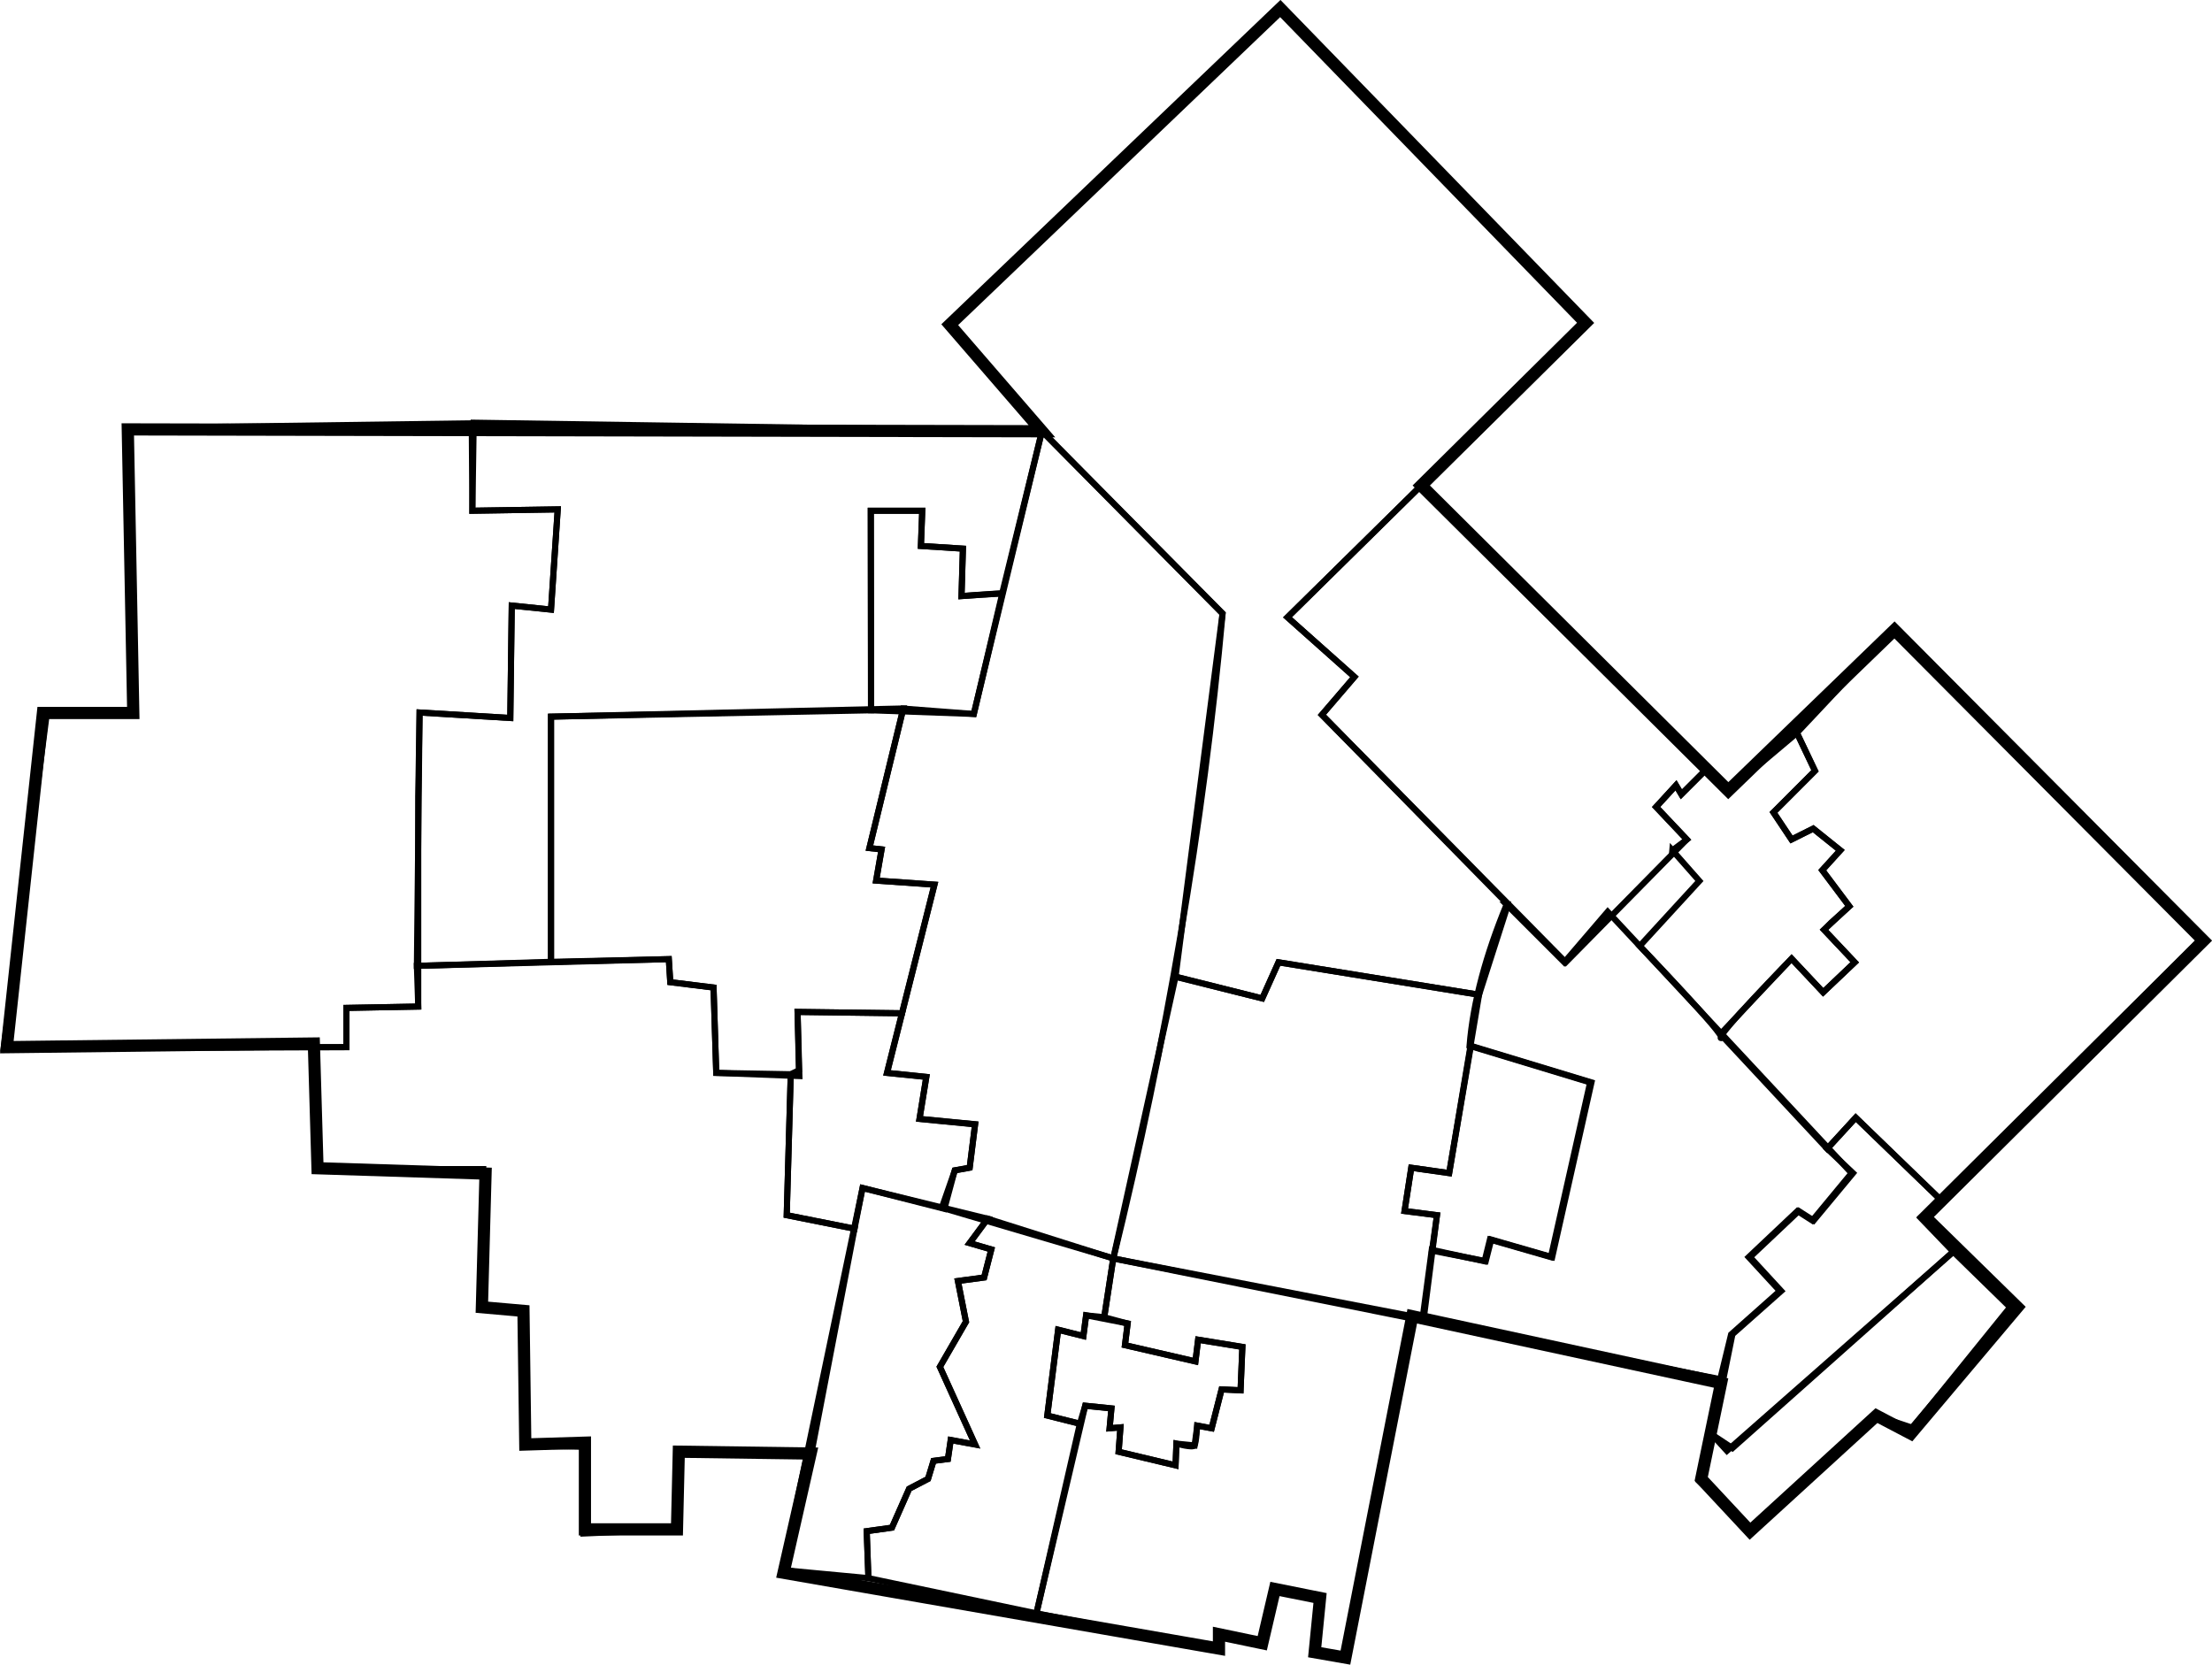 <?xml version="1.0" encoding="UTF-8"?>
<svg id="Layer_2" data-name="Layer 2" xmlns="http://www.w3.org/2000/svg" viewBox="0 0 181.41 136.54">
  <defs>
    <style>
      .cls-1, .cls-2 {
        fill: none;
        stroke: #000;
        stroke-miterlimit: 10;
      }

      .cls-2 {
        stroke-width: .5px;
      }
    </style>
  </defs>
  <g id="Layer_2-2" data-name="Layer 2">
    <polygon class="cls-1" points="77.89 26.63 85.45 35.37 10.48 35.22 10.93 58.48 3.52 58.48 .56 85.89 25.74 85.59 26.04 95.82 39.82 96.26 39.52 107.22 42.93 107.52 43.08 118.48 47.97 118.33 47.97 125.44 55.52 125.44 55.67 119.07 66.48 119.22 64.26 129 99.97 135.22 99.97 134.04 103.52 134.78 104.56 130.33 108.26 131.07 107.82 135.52 110.34 135.96 115.82 107.96 141.15 113.44 139.52 121.3 143.52 125.59 153.89 116.11 156.71 117.59 165.45 107.22 157.89 99.82 180.71 77.15 155.37 51.67 141.74 64.85 116.56 39.82 130.04 26.48 105 .7 77.89 26.63"/>
    <polygon class="cls-2" points="85.45 35.37 100.26 50.33 96.41 80.11 103.52 81.89 104.85 78.93 121.3 81.59 123.67 74.19 108.41 58.63 111.08 55.52 105.59 50.63 116.56 39.82 130.04 26.48 105 .7 77.89 26.63 85.45 35.37"/>
    <polygon class="cls-2" points="116.56 39.82 105.59 50.63 111.08 55.52 108.41 58.63 128.41 78.93 138.34 68.85 135.82 66.19 137.45 64.41 137.89 65.15 139.97 63.07 116.56 39.82"/>
    <path class="cls-2" d="m137.15,69.74l2.22,2.52-4.89,5.33s7.26,7.56,6.67,7.56,5.78-6.52,5.78-6.52l2.59,2.76,2.59-2.46-2.52-2.67.59-.59,1.48-1.33-2.22-2.96,1.48-1.63-2.22-1.78-1.78.89-1.48-2.22,3.41-3.41-1.48-3.11-5.63,4.74-1.78-1.78-2.07,2.07-.44-.74-1.63,1.78,2.52,2.67-1.19.89Z"/>
    <polygon class="cls-2" points="141.09 84.82 149.85 94.22 152.19 91.67 159.19 98.44 180.63 76.89 155.3 51.67 147.37 60.11 148.85 63.22 145.45 66.63 146.93 68.85 148.71 67.96 150.93 69.74 149.45 71.37 151.67 74.33 149.59 76.26 152.11 78.93 149.52 81.39 146.93 78.63 141.09 84.82"/>
    <polygon class="cls-2" points="149.85 94.22 151.97 96.22 148.74 100.11 147.52 99.33 143.52 103.11 146.08 105.89 142.08 109.44 140.41 117.67 141.63 119 160.19 102.67 157.52 99.89 159.19 98.44 152.19 91.67 149.85 94.22"/>
    <polygon class="cls-2" points="160.19 102.67 164.85 107.22 156.85 117.11 153.85 116.11 143.74 125.56 139.3 121.44 140.41 117.67 142.08 118.78 160.19 102.67"/>
    <path class="cls-2" d="m123.56,74.19c-1.69,4.11-2.75,7.99-3.04,11.59l9.89,3-3.22,14.33-5-1.44-.44,1.78-4.33-.94-.78,5.83,24.44,4.78.89-3.67,4-3.56-2.56-2.78,4-3.78,1.22.78,3.22-3.89-20-21.44-3.56,4.15-4.74-4.74Z"/>
    <polygon class="cls-2" points="120.63 85.78 118.85 96.22 115.74 95.78 115.19 99.33 117.85 99.67 117.44 102.58 121.85 103.44 122.3 101.67 127.3 103.11 130.52 88.78 120.63 85.78"/>
    <polygon class="cls-2" points="116.74 108.33 91.3 103.22 96.41 80.11 103.52 81.89 104.85 78.93 121.3 81.59 118.85 96.22 115.74 95.78 115.19 99.33 117.85 99.67 116.74 108.33"/>
    <path class="cls-2" d="m85.45,35.37l-5.59,23.19-5.78-.44-2.78,11.44,1,.11-.44,2.56,4.78.33-3.89,15.44,3.22.33-.56,3.44,4.56.44-.44,3.56-1.22.22-1.07,3.07,14.07,4.15c4.36-17.77,7.37-35.41,8.96-52.89l-14.81-14.96Z"/>
    <polygon class="cls-2" points="65.56 88.26 58.74 88 58.52 81 54.97 80.56 54.85 78.67 45.19 78.89 45.19 58.78 74.08 58.11 71.3 69.56 72.3 69.67 71.85 72.22 76.63 72.56 73.97 83.11 65.41 83 65.56 88.26"/>
    <path class="cls-2" d="m82.19,48.67c-.44,0-3.33.22-3.33.22l.11-3.89-3.44-.22.11-2.89h-4.22l.02,16.37,8.43.3,2.33-9.89Z"/>
    <polygon class="cls-2" points="45.19 78.89 34.19 79.22 34.41 58.44 41.85 58.89 41.97 49.67 45.19 50 45.74 41.78 38.74 41.89 38.85 34.67 85.45 35.37 82.19 48.67 78.85 48.89 78.97 45 75.52 44.78 75.63 41.89 71.41 41.89 71.43 58.26 45.19 58.78 45.19 78.89"/>
    <polygon class="cls-2" points="34.3 65.33 34.41 58.44 41.85 58.89 41.97 49.67 45.19 50 45.74 41.78 38.74 41.89 38.69 34.72 10.3 35.11 10.97 58.56 3.85 58.44 .3 86 28.41 85.89 28.41 82.67 34.3 82.56 34.3 65.33"/>
    <polygon class="cls-2" points="25.85 85.89 26.19 95.89 39.63 95.89 39.41 107 42.97 107.78 43.08 118.56 47.97 118.67 47.85 125.78 55.63 125.44 55.63 119 66.52 119.33 70.08 100.78 64.52 99.67 64.85 88.11 58.74 88 58.52 81 54.97 80.56 54.85 78.67 34.19 79.22 34.3 82.56 28.41 82.67 28.41 85.89 25.85 85.89"/>
    <polygon class="cls-2" points="70.08 100.78 64.52 99.67 64.85 88.11 65.52 87.78 65.41 83 73.97 83.11 72.74 88 75.97 88.33 75.41 91.78 79.97 92.22 79.52 95.78 78.3 96 77.45 99.15 70.74 97.44 70.08 100.78"/>
    <polygon class="cls-2" points="71.22 129.44 71.08 125.59 73.15 125.3 74.56 122.11 76.11 121.3 76.56 119.82 77.74 119.67 77.97 118.11 79.97 118.48 77.08 112.11 79.22 108.41 78.56 105.07 80.71 104.78 81.3 102.48 79.52 101.96 81 99.96 70.74 97.44 64.19 128.78 71.22 129.44"/>
    <polygon class="cls-2" points="85 132.33 88.56 116.78 85.89 116.11 86.78 109.07 88.85 109.59 89.08 107.89 90.56 108.04 91.3 103.22 81 99.96 79.52 101.96 81.3 102.48 80.71 104.78 78.56 105.07 79.22 108.41 77.08 112.11 79.97 118.48 77.97 118.11 77.74 119.67 76.56 119.82 76.11 121.3 74.56 122.11 73.15 125.3 71.08 125.59 71.22 129.44 85 132.33"/>
    <path class="cls-2" d="m88.56,116.78l.44-1.48,2.15.22-.15,1.63.89-.07-.15,2,4.67,1.11.07-1.78s1.33.37,1.48.15.22-1.63.22-1.63l1.19.22.81-3.19,1.56.07.15-3.56-3.63-.59-.22,1.78-5.78-1.33.22-1.78-3.41-.67-.22,1.7-2.07-.52-.89,7.04,2.67.67Z"/>
    <polygon class="cls-2" points="85 132.33 89 115.3 91.15 115.52 91 117.15 91.89 117.07 91.74 119.07 96.41 120.19 96.48 118.41 97.97 118.56 98.19 116.93 99.37 117.15 100.19 113.96 101.74 114.04 101.89 110.48 98.26 109.89 98.04 111.67 92.26 110.33 92.48 108.56 90.56 108.04 91.3 103.22 115.82 107.96 110.41 135.82 107.82 135.59 108.19 131.3 104.56 130.19 103.37 134.78 99.97 134.26 100.04 135.22 85 132.33"/>
  </g>
</svg>